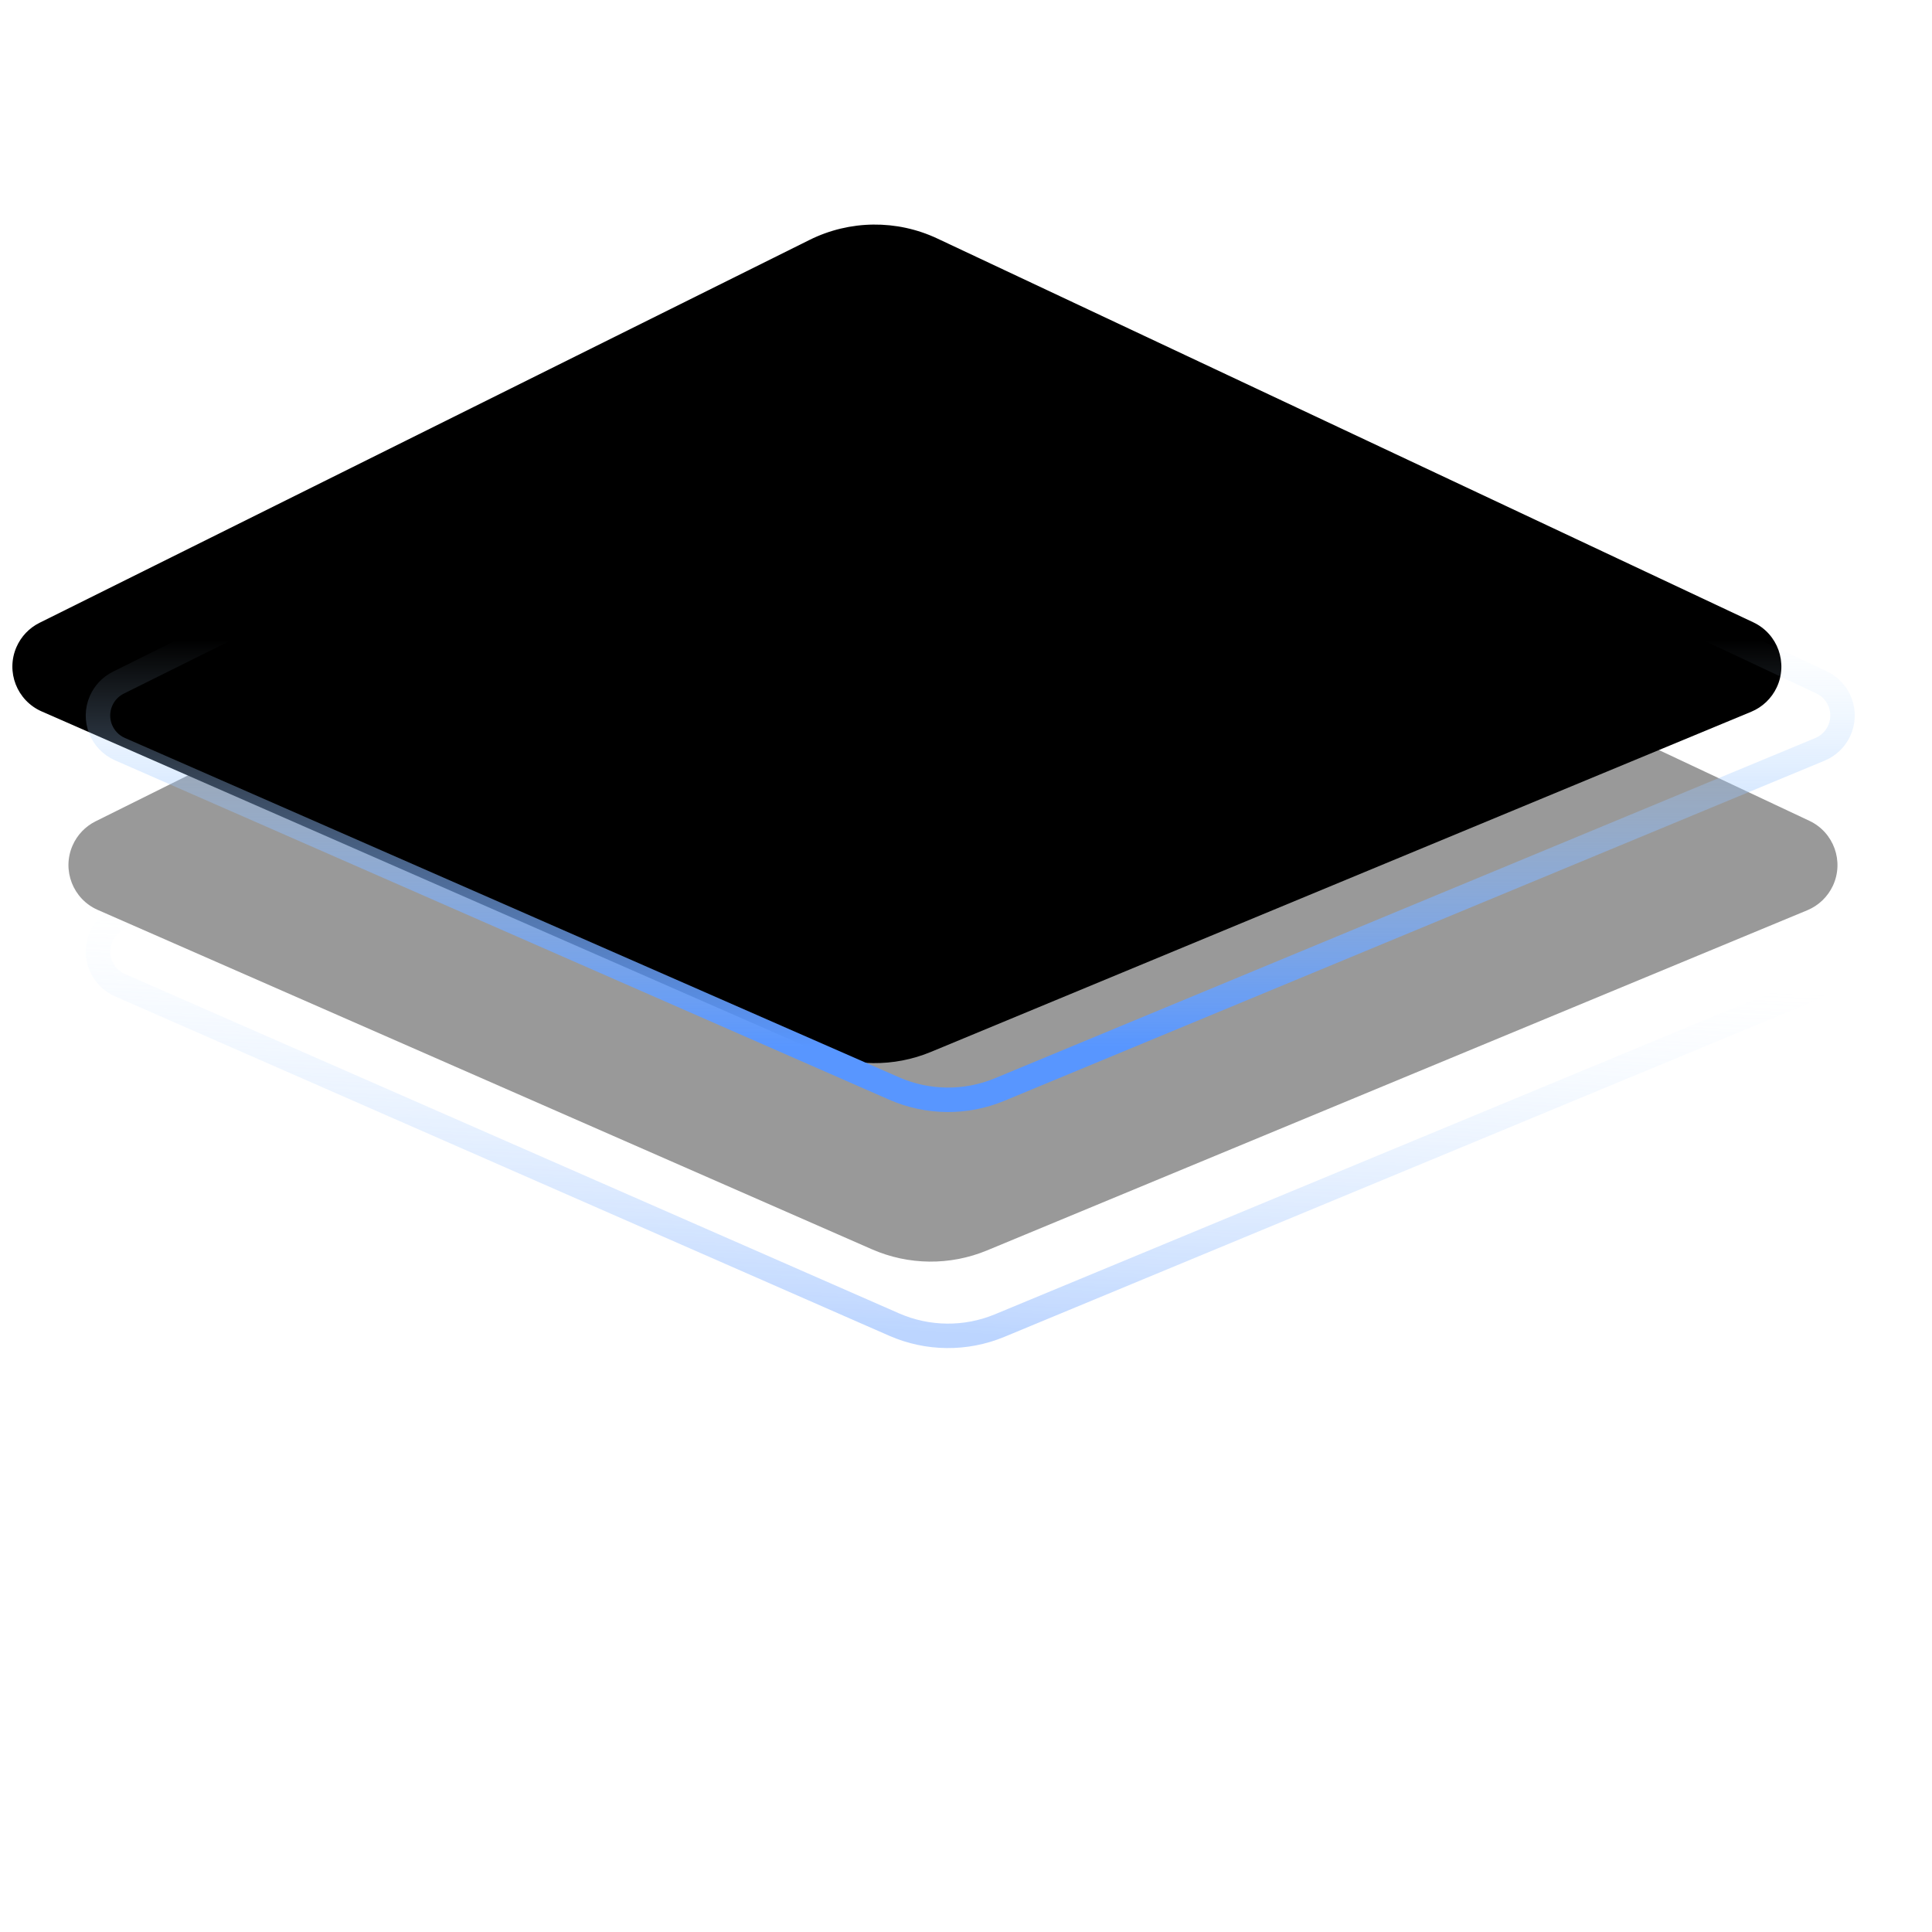 <?xml version="1.0" encoding="UTF-8"?>
<svg width="79px" height="79px" viewBox="0 0 79 79" version="1.1" xmlns="http://www.w3.org/2000/svg" xmlns:xlink="http://www.w3.org/1999/xlink">
    <title>编组 4</title>
    <defs>
        <linearGradient x1="50%" y1="50%" x2="70.104%" y2="72.16%" id="linearGradient-1">
            <stop stop-color="#C1E2FF" stop-opacity="0" offset="0%"></stop>
            <stop stop-color="#5896FF" offset="100%"></stop>
        </linearGradient>
        <path d="M27.633,25.45 L62.322,12.955 C63.362,12.581 64.507,13.12 64.882,14.159 C65.05,14.628 65.038,15.142 64.848,15.602 L50.966,49.155 C50.341,50.665 49.127,51.855 47.604,52.45 L15.408,65.021 C14.379,65.423 13.219,64.914 12.818,63.885 C12.647,63.449 12.635,62.966 12.785,62.521 L23.978,29.185 C24.562,27.447 25.908,26.072 27.633,25.45 Z" id="path-2"></path>
        <filter x="-5.9%" y="-5.6%" width="111.2%" height="111.2%" filterUnits="objectBoundingBox" id="filter-3">
            <feGaussianBlur stdDeviation="3" in="SourceAlpha" result="shadowBlurInner1"></feGaussianBlur>
            <feOffset dx="-3" dy="-2" in="shadowBlurInner1" result="shadowOffsetInner1"></feOffset>
            <feComposite in="shadowOffsetInner1" in2="SourceAlpha" operator="arithmetic" k2="-1" k3="1" result="shadowInnerInner1"></feComposite>
            <feColorMatrix values="0 0 0 0 0.328   0 0 0 0 0.536   0 0 0 0 0.869  0 0 0 0.5 0" type="matrix" in="shadowInnerInner1"></feColorMatrix>
        </filter>
        <path d="M40.543,11.729 L73.908,27.423 C74.907,27.893 75.336,29.085 74.866,30.084 C74.654,30.534 74.282,30.89 73.823,31.08 L40.281,44.989 C38.771,45.616 37.071,45.599 35.573,44.942 L3.918,31.066 C2.907,30.622 2.446,29.443 2.89,28.431 C3.078,28.002 3.411,27.652 3.831,27.443 L35.318,11.786 C36.96,10.97 38.884,10.949 40.543,11.729 Z" id="path-4"></path>
        <filter x="-2.3%" y="-10.8%" width="104.3%" height="122.0%" filterUnits="objectBoundingBox" id="filter-5">
            <feGaussianBlur stdDeviation="3" in="SourceAlpha" result="shadowBlurInner1"></feGaussianBlur>
            <feOffset dx="-3" dy="-2" in="shadowBlurInner1" result="shadowOffsetInner1"></feOffset>
            <feComposite in="shadowOffsetInner1" in2="SourceAlpha" operator="arithmetic" k2="-1" k3="1" result="shadowInnerInner1"></feComposite>
            <feColorMatrix values="0 0 0 0 0.254   0 0 0 0 0.541   0 0 0 0 1  0 0 0 0.5 0" type="matrix" in="shadowInnerInner1"></feColorMatrix>
        </filter>
        <linearGradient x1="50%" y1="43.54%" x2="50%" y2="93.398%" id="linearGradient-6">
            <stop stop-color="#C1E2FF" stop-opacity="0" offset="0%"></stop>
            <stop stop-color="#5896FF" offset="100%"></stop>
        </linearGradient>
    </defs>
    <g id="页面-1" stroke="none" stroke-width="1" fill="none" fill-rule="evenodd">
        <g id="政务办事大厅备份" transform="translate(-78, -265)">
            <g id="编组-4" transform="translate(78.785, 265.024)">
                <g id="编组-3" opacity="0.4" transform="translate(0, 0)">
                    <path d="M62.492,13.426 C62.881,13.285 63.291,13.316 63.639,13.48 C63.986,13.643 64.271,13.939 64.411,14.329 C64.538,14.68 64.529,15.066 64.386,15.411 L64.386,15.411 L50.504,48.963 C49.931,50.348 48.818,51.439 47.422,51.984 L47.422,51.984 L15.226,64.555 C14.84,64.706 14.43,64.686 14.078,64.532 C13.727,64.378 13.434,64.089 13.283,63.704 C13.155,63.376 13.147,63.014 13.259,62.681 L13.259,62.681 L24.452,29.345 C24.987,27.751 26.221,26.49 27.803,25.921 L27.803,25.921 Z" id="矩形" stroke="url(#linearGradient-1)" transform="translate(39, 39) rotate(-315) translate(-39, -39) "></path>
                    <g id="矩形" transform="translate(39, 39) rotate(-315) translate(-39, -39) " fill="black" fill-opacity="1">
                        <use filter="url(#filter-3)" xlink:href="#path-2"></use>
                    </g>
                </g>
                <g id="矩形" fill="black" fill-opacity="1">
                    <use filter="url(#filter-5)" xlink:href="#path-4"></use>
                </g>
                <path d="M35.541,12.234 C37.046,11.486 38.81,11.466 40.331,12.182 L40.331,12.182 L73.695,27.876 C74.07,28.052 74.338,28.363 74.468,28.725 C74.598,29.086 74.59,29.496 74.414,29.871 C74.255,30.209 73.976,30.475 73.631,30.618 L73.631,30.618 L40.089,44.528 C38.705,45.102 37.147,45.086 35.774,44.484 L35.774,44.484 L4.119,30.608 C3.74,30.441 3.464,30.137 3.324,29.78 C3.184,29.422 3.181,29.011 3.348,28.632 C3.489,28.31 3.739,28.047 4.053,27.891 L4.053,27.891 Z" id="矩形" stroke="url(#linearGradient-6)"></path>
            </g>
        </g>
    </g>
</svg>